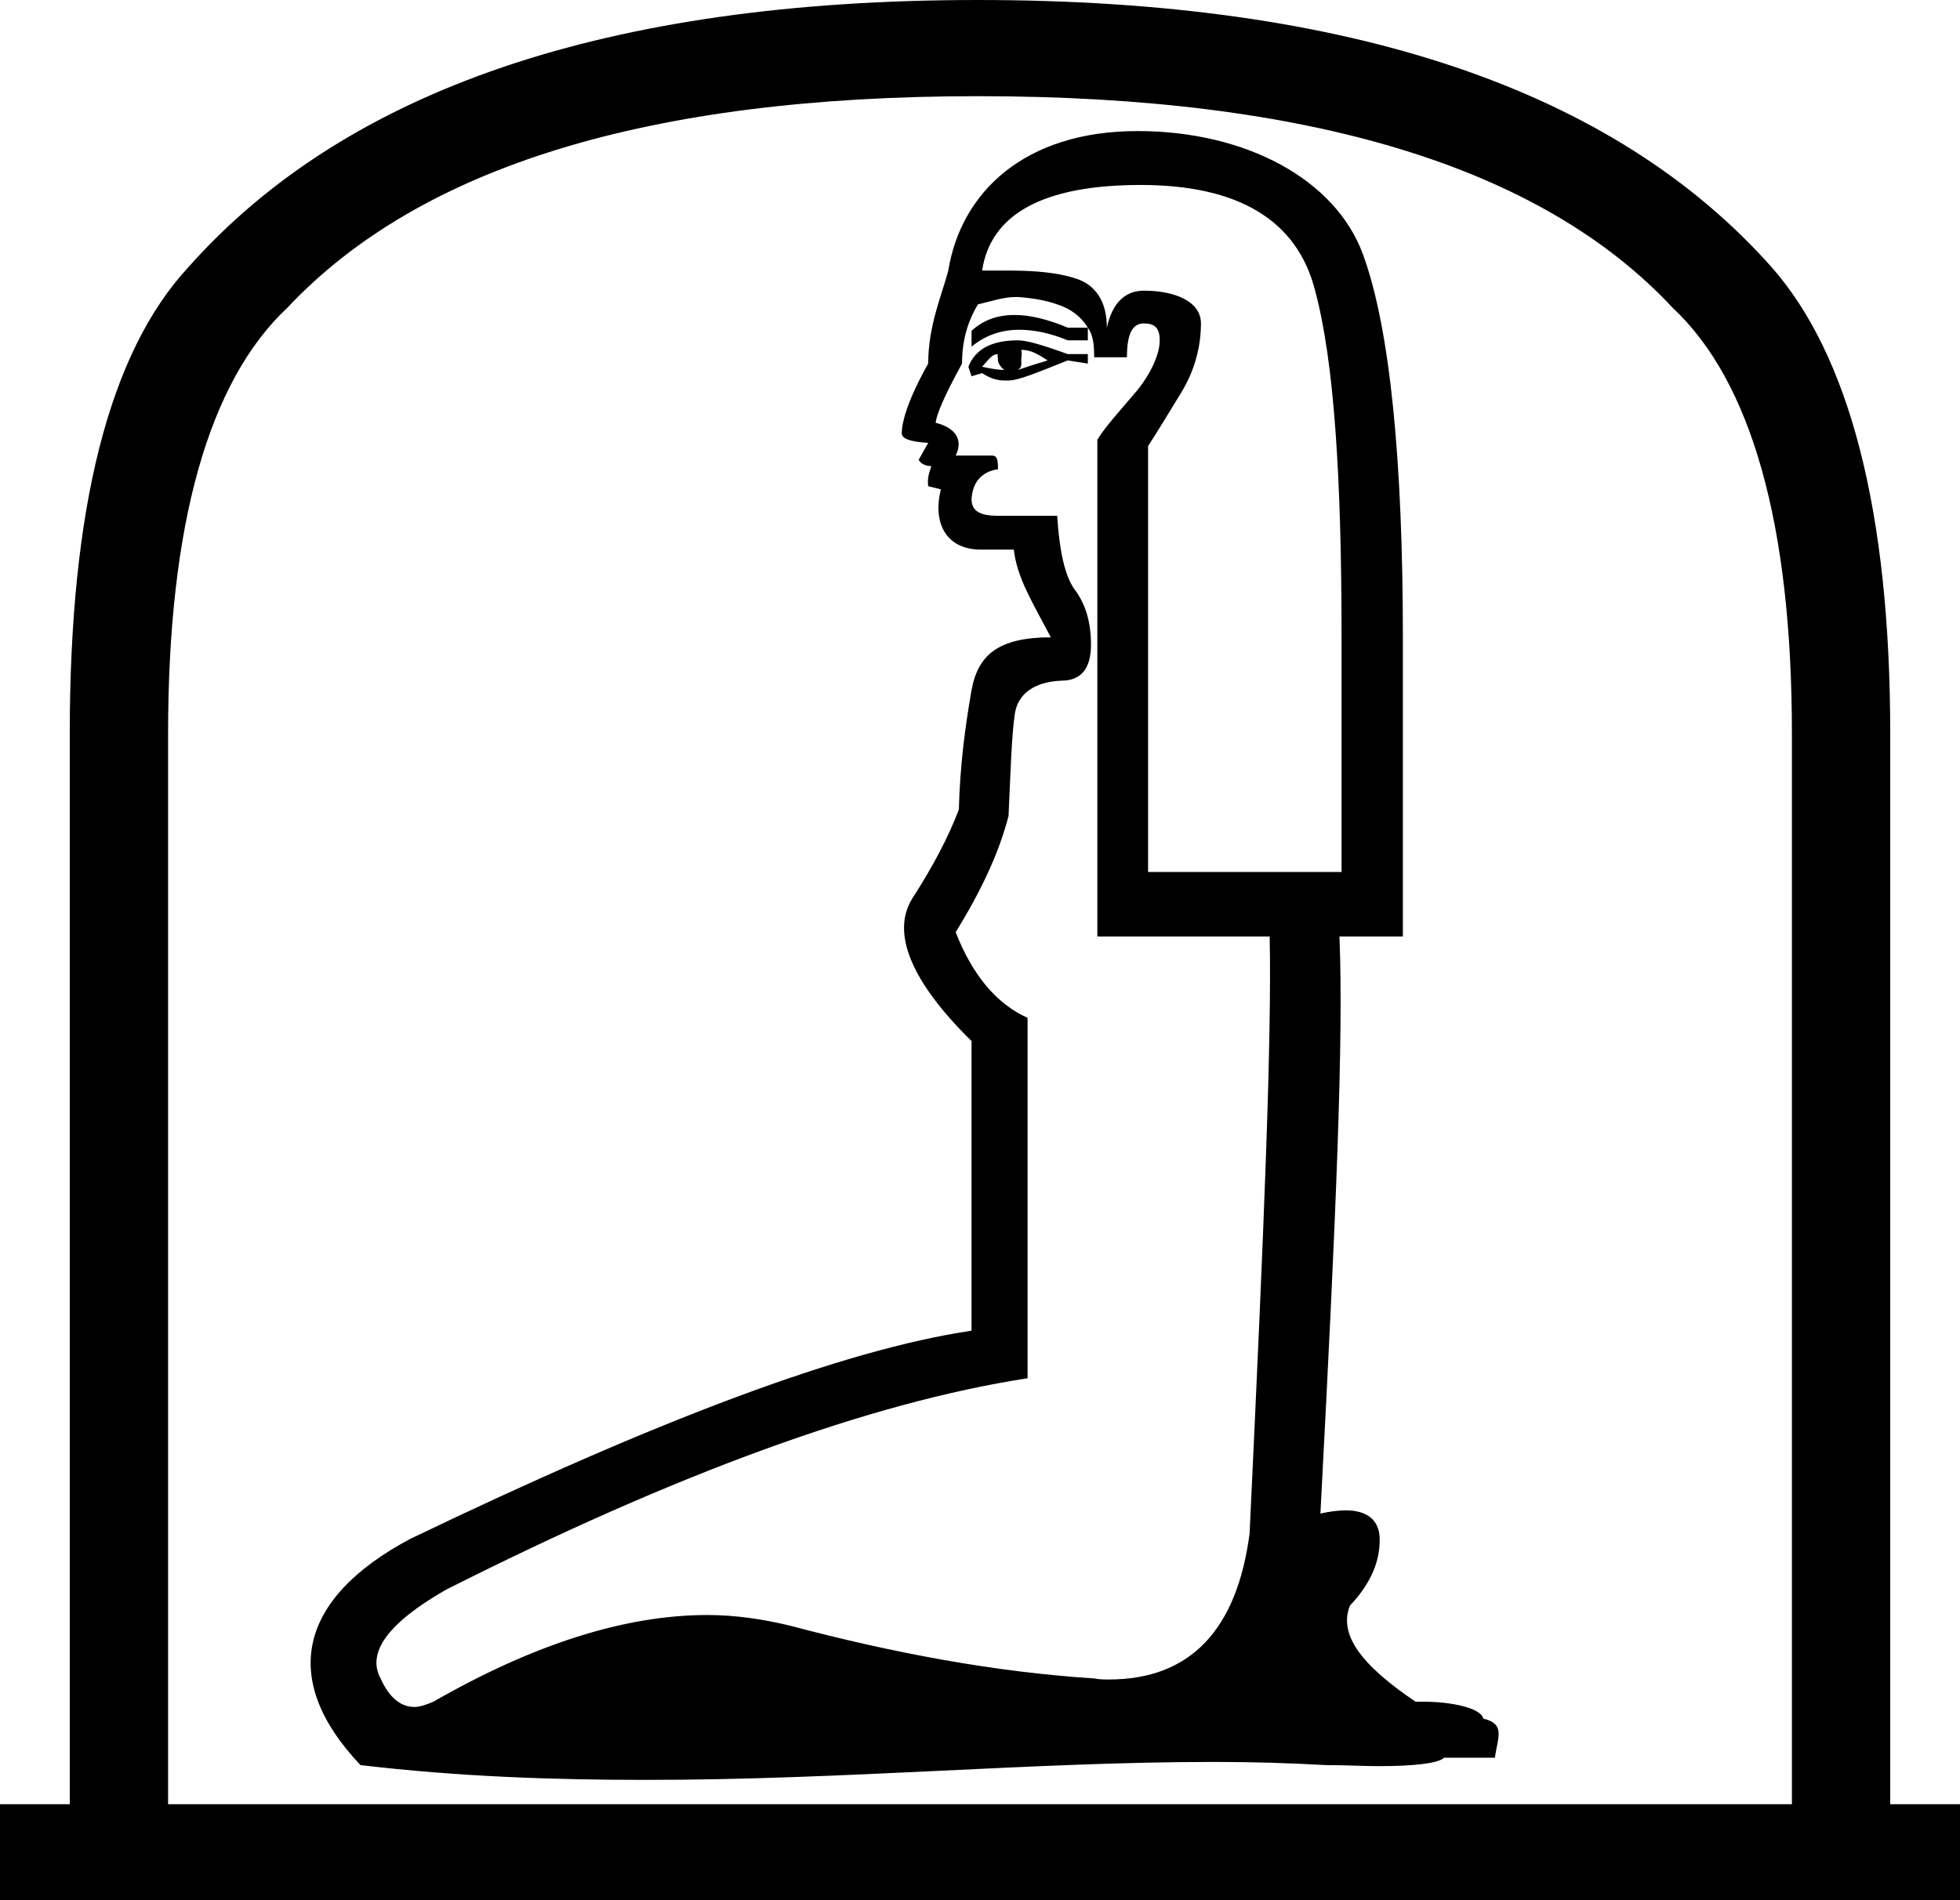 <?xml version='1.0' encoding ='UTF-8' standalone='yes'?>
<svg width='18.54' height='17.98' xmlns='http://www.w3.org/2000/svg' xmlns:xlink='http://www.w3.org/1999/xlink' >
<path style='fill:black; stroke:none' d=' M 9.6 2.98  C 9.43 2.98 9.3 3.03 9.19 3.13  L 9.19 3.28  C 9.31 3.18 9.46 3.12 9.64 3.12  C 9.78 3.12 9.93 3.15 10.1 3.22  L 10.29 3.22  L 10.29 3.1  L 10.1 3.1  C 9.91 3.02 9.74 2.98 9.6 2.98  Z  M 9.44 3.35  C 9.43 3.36 9.44 3.37 9.44 3.41  C 9.44 3.43 9.46 3.47 9.5 3.5  C 9.45 3.5 9.38 3.49 9.29 3.47  C 9.36 3.39 9.39 3.35 9.44 3.35  Z  M 9.66 3.31  C 9.76 3.31 9.83 3.36 9.91 3.41  C 9.85 3.43 9.77 3.45 9.63 3.5  C 9.67 3.47 9.66 3.44 9.66 3.41  C 9.66 3.38 9.67 3.34 9.66 3.31  Z  M 9.63 3.22  C 9.4 3.22 9.23 3.29 9.16 3.47  L 9.19 3.56  L 9.29 3.53  C 9.35 3.57 9.42 3.6 9.5 3.6  C 9.51 3.6 9.52 3.6 9.54 3.6  C 9.63 3.6 9.8 3.53 10.1 3.41  L 10.29 3.44  L 10.29 3.35  L 10.1 3.35  C 9.85 3.26 9.71 3.22 9.63 3.22  Z  M 10.79 1.75  C 11.71 1.75 12.27 2.08 12.44 2.75  C 12.62 3.42 12.69 4.52 12.69 6.03  L 12.69 8.25  L 10.86 8.25  L 10.86 4.22  C 10.94 4.1 11.04 3.93 11.17 3.72  C 11.3 3.51 11.36 3.28 11.36 3.06  C 11.36 2.85 11.11 2.75 10.82 2.75  C 10.64 2.75 10.52 2.87 10.47 3.1  C 10.47 2.86 10.37 2.69 10.16 2.63  C 10 2.58 9.8 2.56 9.54 2.56  C 9.46 2.56 9.38 2.56 9.29 2.56  C 9.37 2.03 9.86 1.75 10.79 1.75  Z  M 9.61 2.81  C 9.62 2.81 9.62 2.81 9.63 2.81  C 9.76 2.82 9.89 2.84 10 2.88  C 10.13 2.92 10.23 3 10.29 3.1  C 10.34 3.17 10.35 3.26 10.35 3.38  L 10.66 3.38  C 10.66 3.16 10.71 3.06 10.82 3.06  C 10.92 3.06 10.97 3.1 10.97 3.22  C 10.97 3.33 10.91 3.5 10.76 3.69  C 10.6 3.88 10.46 4.03 10.38 4.16  L 10.38 8.86  L 12.01 8.86  C 12.03 9.82 11.96 11.56 11.82 14.51  C 11.7 15.42 11.26 15.89 10.49 15.89  C 10.44 15.89 10.4 15.89 10.35 15.88  C 9.41 15.82 8.45 15.64 7.47 15.38  C 7.22 15.32 6.96 15.28 6.69 15.28  C 5.91 15.28 5.04 15.56 4.1 16.1  C 4.03 16.13 3.97 16.15 3.92 16.15  C 3.79 16.15 3.68 16.06 3.6 15.88  C 3.47 15.64 3.66 15.36 4.22 15.04  C 6.4 13.94 8.23 13.27 9.72 13.04  L 9.72 9.63  C 9.43 9.5 9.2 9.23 9.04 8.82  C 9.28 8.43 9.45 8.07 9.54 7.72  C 9.56 7.27 9.57 6.95 9.6 6.75  C 9.63 6.56 9.79 6.45 10.04 6.44  C 10.23 6.44 10.32 6.32 10.32 6.1  C 10.32 5.87 10.26 5.7 10.16 5.57  C 10.07 5.44 10.02 5.2 10 4.88  L 9.44 4.88  C 9.26 4.88 9.19 4.83 9.19 4.72  C 9.2 4.56 9.29 4.46 9.44 4.44  C 9.44 4.34 9.43 4.31 9.38 4.31  L 9.04 4.31  C 9.11 4.17 9.05 4.05 8.85 4  C 8.86 3.92 8.93 3.75 9.1 3.44  C 9.1 3.21 9.16 3.03 9.25 2.88  C 9.38 2.85 9.49 2.81 9.61 2.81  Z  M 10.76 1.24  C 9.69 1.24 9.09 1.82 8.97 2.56  C 8.91 2.79 8.78 3.08 8.78 3.44  C 8.6 3.76 8.53 3.98 8.53 4.1  C 8.53 4.15 8.61 4.18 8.78 4.19  L 8.69 4.35  C 8.71 4.39 8.76 4.41 8.81 4.41  C 8.79 4.47 8.77 4.52 8.78 4.6  L 8.9 4.63  C 8.82 4.95 8.95 5.2 9.28 5.2  L 9.59 5.2  C 9.62 5.46 9.75 5.67 9.94 6.03  C 9.44 6.03 9.25 6.2 9.19 6.53  C 9.13 6.87 9.08 7.25 9.07 7.66  C 8.97 7.92 8.83 8.19 8.63 8.5  C 8.43 8.82 8.61 9.28 9.19 9.85  L 9.19 12.59  C 7.98 12.77 6.23 13.43 3.88 14.56  C 2.81 15.13 2.65 15.9 3.41 16.7  C 4.34 16.81 5.24 16.84 6.11 16.84  C 8 16.84 9.77 16.67 11.48 16.67  C 11.84 16.67 12.19 16.68 12.54 16.7  C 12.73 16.7 12.9 16.71 13.04 16.71  C 13.4 16.71 13.61 16.68 13.66 16.63  L 14.14 16.63  C 14.17 16.43 14.24 16.31 14.03 16.26  C 14.01 16.16 13.73 16.1 13.46 16.1  C 13.44 16.1 13.42 16.1 13.39 16.1  C 12.87 15.75 12.66 15.46 12.77 15.19  C 12.97 14.98 13.06 14.76 13.05 14.54  C 13.04 14.38 12.93 14.29 12.73 14.29  C 12.66 14.29 12.58 14.3 12.49 14.32  C 12.64 11.48 12.71 9.81 12.67 8.86  L 13.27 8.86  L 13.27 6.03  C 13.27 4.37 13.15 3.1 12.89 2.4  C 12.63 1.7 11.79 1.24 10.76 1.24  Z  M 9.25 0.91  C 12.39 0.91 14.58 1.58 15.82 2.91  C 16.57 3.61 16.95 4.97 16.95 6.94  L 16.95 17.07  L 1.59 17.07  L 1.59 6.94  C 1.59 4.97 1.97 3.61 2.72 2.91  C 3.97 1.58 6.13 0.91 9.25 0.91  Z  M 9.25 0  C 5.74 0 3.27 0.85 1.78 2.53  C 1.03 3.34 0.66 4.81 0.66 6.94  L 0.66 17.07  L 0 17.07  L 0 17.98  L 18.54 17.98  L 18.54 17.07  L 17.88 17.07  L 17.88 6.94  C 17.88 4.83 17.49 3.36 16.76 2.53  C 15.27 0.85 12.77 0 9.25 0  Z '/></svg>

